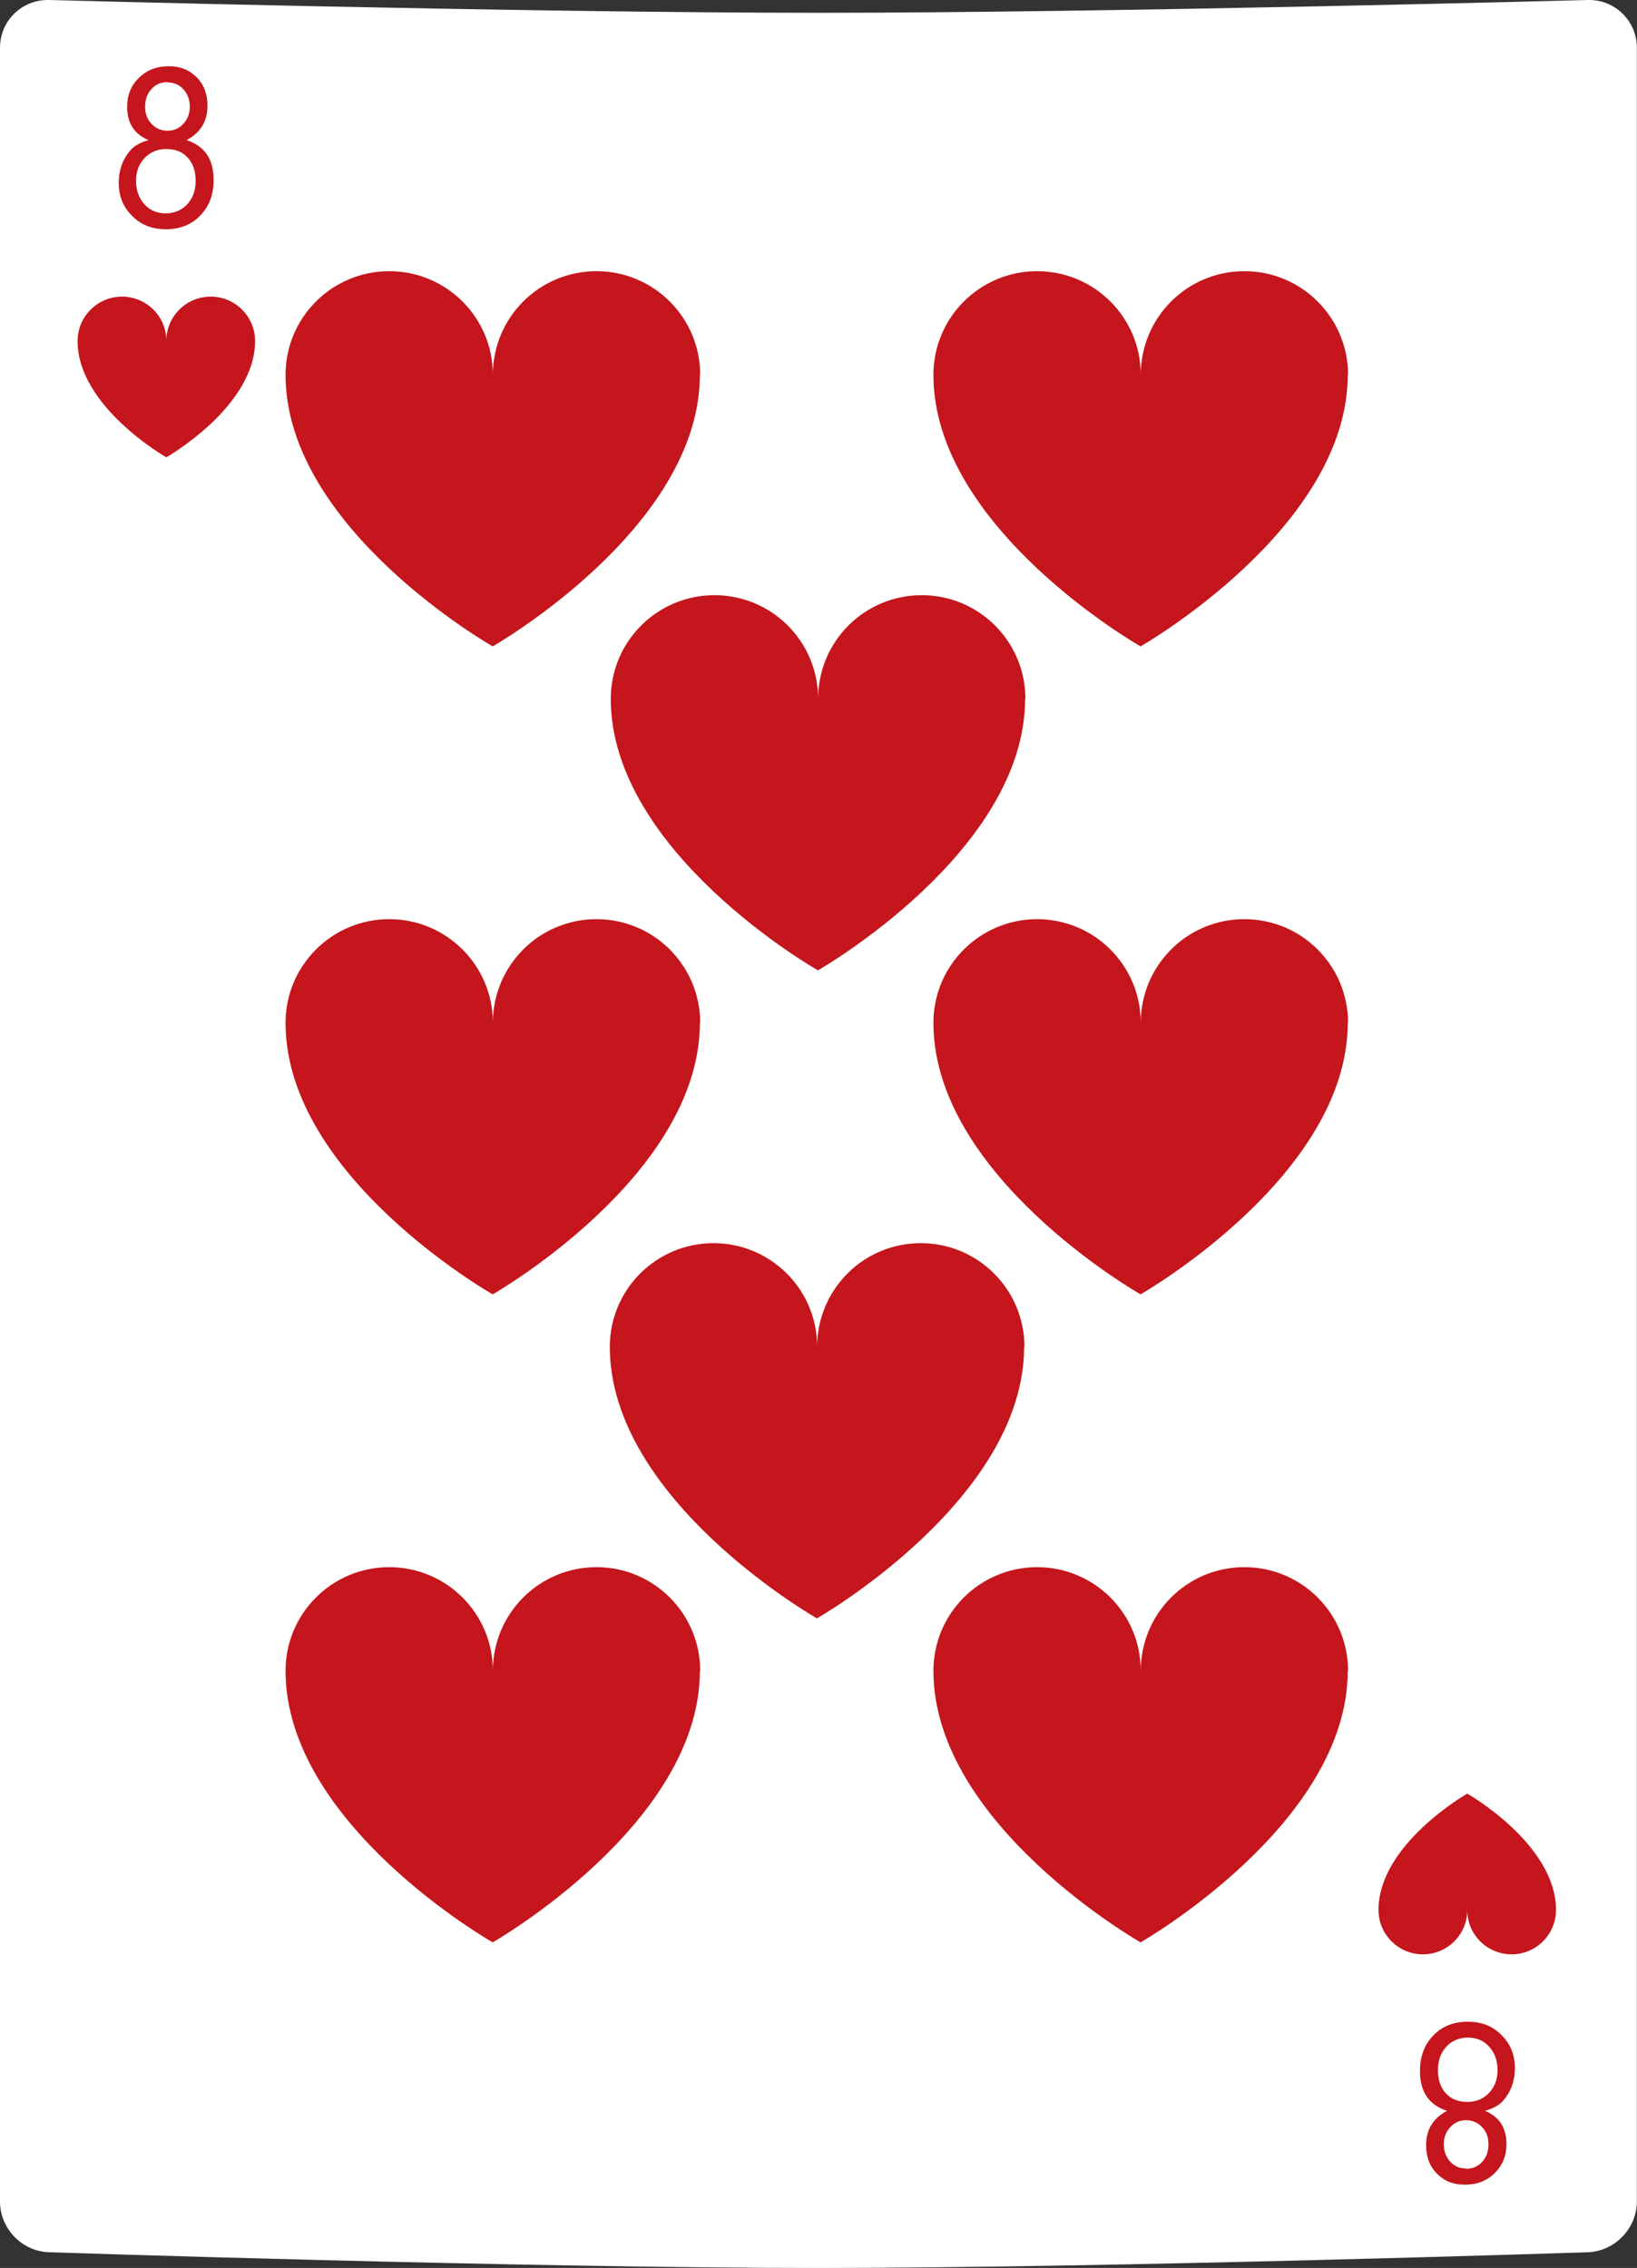 <?xml version="1.0" encoding="UTF-8"?><svg id="Layer_2" xmlns="http://www.w3.org/2000/svg" viewBox="0 0 101.07 140"><rect x="0" y="0" width="101.07" height="140" fill="#333333" stroke="none"/><defs><style>.cls-1{fill:#fff;}.cls-2{fill:#c4161c;}</style></defs><g id="cards"><g><path class="cls-1" d="M98.04,0s-29.21,.79-47.5,.79S3.03,0,3.03,0C1.36-.04,0,1.28,0,2.95V135.9c0,1.67,1.36,3.08,3.03,3.13,0,0,29.21,.97,47.5,.97s47.5-.97,47.5-.97c1.67-.06,3.03-1.47,3.03-3.13V2.95c0-1.67-1.36-2.99-3.03-2.95Z"/><path class="cls-2" d="M8.04,9.29c.25-.29,.63-.5,1.13-.64-.88-.37-1.32-1.05-1.32-2.05,0-.73,.24-1.32,.73-1.8,.48-.47,1.09-.71,1.83-.71s1.28,.23,1.73,.68c.45,.45,.67,1.04,.67,1.76,0,.96-.43,1.66-1.29,2.12,1.11,.36,1.67,1.17,1.67,2.45,0,.9-.27,1.63-.82,2.2s-1.25,.85-2.13,.85-1.53-.27-2.08-.82c-.56-.55-.83-1.23-.83-2.05,0-.77,.24-1.44,.71-1.99Zm2.22-.09c-.53,0-.97,.18-1.33,.55-.35,.37-.53,.83-.53,1.4,0,.6,.17,1.08,.52,1.46,.34,.38,.78,.56,1.31,.56s.99-.19,1.33-.56c.35-.38,.52-.86,.52-1.45s-.16-1.07-.49-1.43c-.33-.36-.77-.53-1.33-.53Zm.09-4.13c-.41,0-.74,.14-1,.43-.26,.28-.39,.64-.39,1.08s.13,.78,.39,1.06c.26,.28,.59,.43,.99,.43s.71-.14,.98-.43c.27-.29,.4-.64,.4-1.05s-.13-.78-.39-1.07c-.26-.29-.59-.43-.97-.43Z"/><path class="cls-2" d="M92.82,129.66c-.25,.29-.63,.5-1.13,.64,.88,.37,1.32,1.05,1.32,2.05,0,.73-.24,1.32-.73,1.8-.48,.47-1.09,.71-1.83,.71s-1.28-.23-1.73-.68c-.45-.45-.67-1.04-.67-1.76,0-.96,.43-1.66,1.29-2.12-1.11-.36-1.67-1.17-1.67-2.45,0-.9,.27-1.63,.82-2.2,.55-.57,1.25-.85,2.13-.85s1.53,.27,2.08,.82c.56,.55,.83,1.23,.83,2.05,0,.77-.24,1.44-.71,1.99Zm-2.22,.09c.53,0,.97-.18,1.33-.55,.35-.37,.53-.83,.53-1.4,0-.6-.17-1.08-.52-1.46-.34-.38-.78-.56-1.31-.56s-.99,.19-1.33,.56c-.35,.38-.52,.86-.52,1.45s.16,1.07,.49,1.43c.33,.36,.77,.53,1.33,.53Zm-.09,4.13c.41,0,.74-.14,1-.43,.26-.28,.39-.64,.39-1.08s-.13-.78-.39-1.06c-.26-.28-.59-.43-.99-.43s-.71,.14-.98,.43c-.27,.29-.4,.64-.4,1.05s.13,.78,.39,1.07c.26,.29,.59,.43,.97,.43Z"/><path class="cls-2" d="M15.75,21.05c0-1.51-1.23-2.74-2.74-2.74s-2.74,1.22-2.74,2.73c0-1.51-1.23-2.73-2.74-2.73s-2.74,1.23-2.74,2.74c0,4.06,5.46,7.17,5.48,7.18,0,0,5.48-3.12,5.48-7.18Z"/><path class="cls-2" d="M85.11,117.9c0,1.51,1.23,2.74,2.74,2.74s2.74-1.22,2.74-2.73c0,1.51,1.23,2.73,2.74,2.73s2.74-1.23,2.74-2.74c0-4.06-5.46-7.17-5.48-7.18,0,0-5.48,3.12-5.48,7.18Z"/><path class="cls-2" d="M63.25,83.14c0-3.53-2.86-6.4-6.4-6.4s-6.38,2.85-6.4,6.37c-.01-3.52-2.87-6.37-6.4-6.37s-6.4,2.86-6.4,6.4c0,9.47,12.73,16.73,12.79,16.76,0,0,12.79-7.29,12.79-16.76Z"/><path class="cls-2" d="M63.31,43.14c0-3.53-2.86-6.4-6.4-6.4s-6.38,2.85-6.4,6.37c-.01-3.52-2.87-6.37-6.4-6.37s-6.4,2.86-6.4,6.4c0,9.47,12.73,16.73,12.79,16.76,0,0,12.79-7.29,12.79-16.76Z"/><path class="cls-2" d="M43.23,63.14c0-3.53-2.86-6.4-6.4-6.4s-6.38,2.85-6.4,6.37c-.01-3.52-2.87-6.37-6.4-6.37s-6.4,2.86-6.4,6.4c0,9.47,12.73,16.73,12.79,16.76,0,0,12.79-7.29,12.79-16.76Z"/><path class="cls-2" d="M43.23,23.14c0-3.53-2.86-6.4-6.4-6.4s-6.38,2.85-6.4,6.37c-.01-3.52-2.87-6.37-6.4-6.37s-6.4,2.86-6.4,6.4c0,9.47,12.73,16.73,12.79,16.76,0,0,12.79-7.29,12.79-16.76Z"/><path class="cls-2" d="M43.23,103.14c0-3.53-2.86-6.4-6.4-6.4s-6.38,2.85-6.4,6.37c-.01-3.52-2.87-6.37-6.4-6.37s-6.4,2.86-6.4,6.4c0,9.47,12.73,16.73,12.79,16.76,0,0,12.79-7.29,12.79-16.76Z"/><path class="cls-2" d="M83.23,63.14c0-3.53-2.86-6.4-6.4-6.4s-6.38,2.85-6.4,6.37c-.01-3.52-2.87-6.37-6.4-6.37s-6.4,2.86-6.4,6.4c0,9.47,12.73,16.73,12.79,16.76,0,0,12.79-7.29,12.79-16.76Z"/><path class="cls-2" d="M83.23,23.14c0-3.53-2.86-6.4-6.4-6.4s-6.38,2.85-6.4,6.37c-.01-3.52-2.87-6.37-6.4-6.37s-6.4,2.86-6.4,6.4c0,9.47,12.73,16.73,12.79,16.76,0,0,12.79-7.29,12.79-16.76Z"/><path class="cls-2" d="M83.23,103.14c0-3.53-2.86-6.4-6.4-6.4s-6.38,2.85-6.4,6.37c-.01-3.52-2.87-6.37-6.4-6.37s-6.4,2.86-6.4,6.4c0,9.47,12.73,16.73,12.79,16.76,0,0,12.79-7.29,12.79-16.76Z"/></g></g></svg>